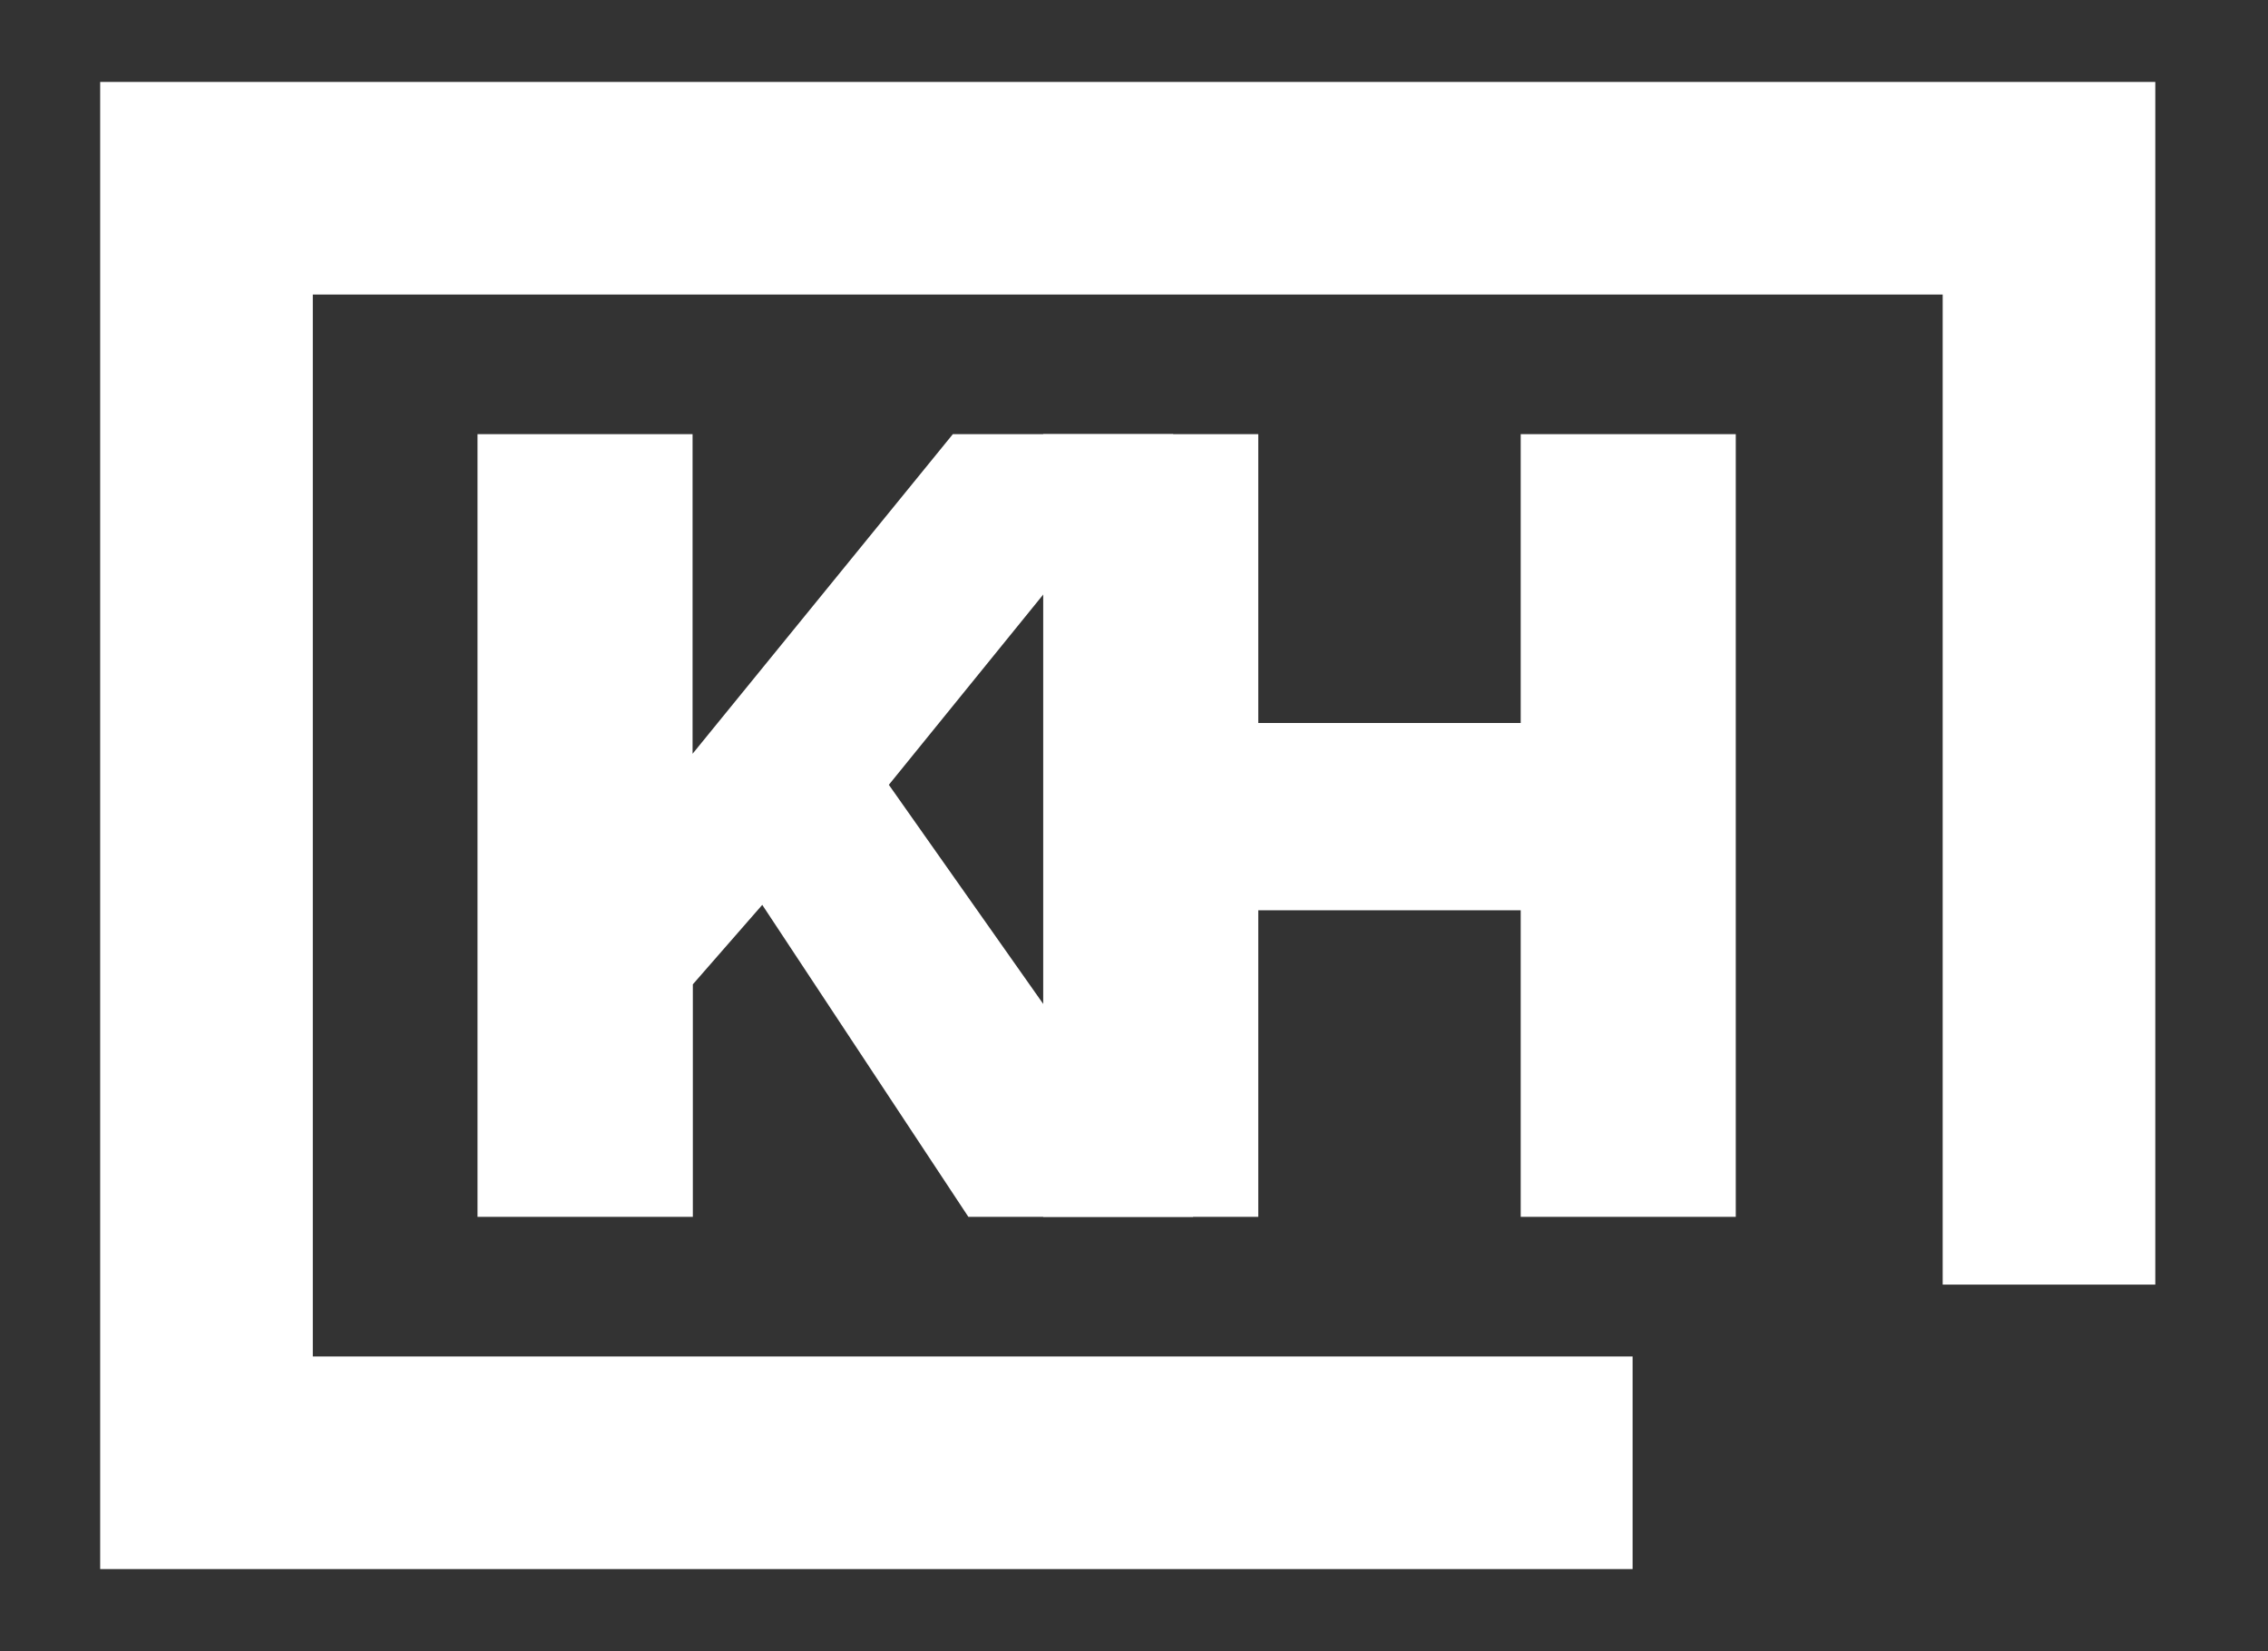<?xml version="1.0" encoding="UTF-8"?><svg id="Layer_1" xmlns="http://www.w3.org/2000/svg" viewBox="0 0 83.31 60.65"><rect x="0" y="0" width="83.31" height="60.65" fill="#333333" stroke="none"/><defs><style>.cls-1{fill:#fff;}</style></defs><g><path class="cls-1" d="M63.76,15.95v28.75s-7.9,0-7.9,0v-11.26s-9.64,0-9.64,0v11.26s-7.9,0-7.9,0V15.95s7.9,0,7.9,0v10.61s9.64,0,9.64,0V15.95s7.9,0,7.9,0Z"/><path class="cls-1" d="M17.54,44.7V15.95s7.9,0,7.9,0v11.74s9.56-11.74,9.56-11.74h8.1s-10.45,12.88-10.45,12.88l11.18,15.87h-8.26s-7.57-11.46-7.57-11.46l-2.55,2.92v8.54s-7.9,0-7.9,0Z"/></g><polygon class="cls-1" points="59.97 49.83 11.49 49.83 11.49 10.82 71.36 10.82 71.36 47.19 79.17 47.19 79.17 3.01 3.68 3.01 3.68 57.64 59.97 57.64 59.97 49.83"/></svg>
